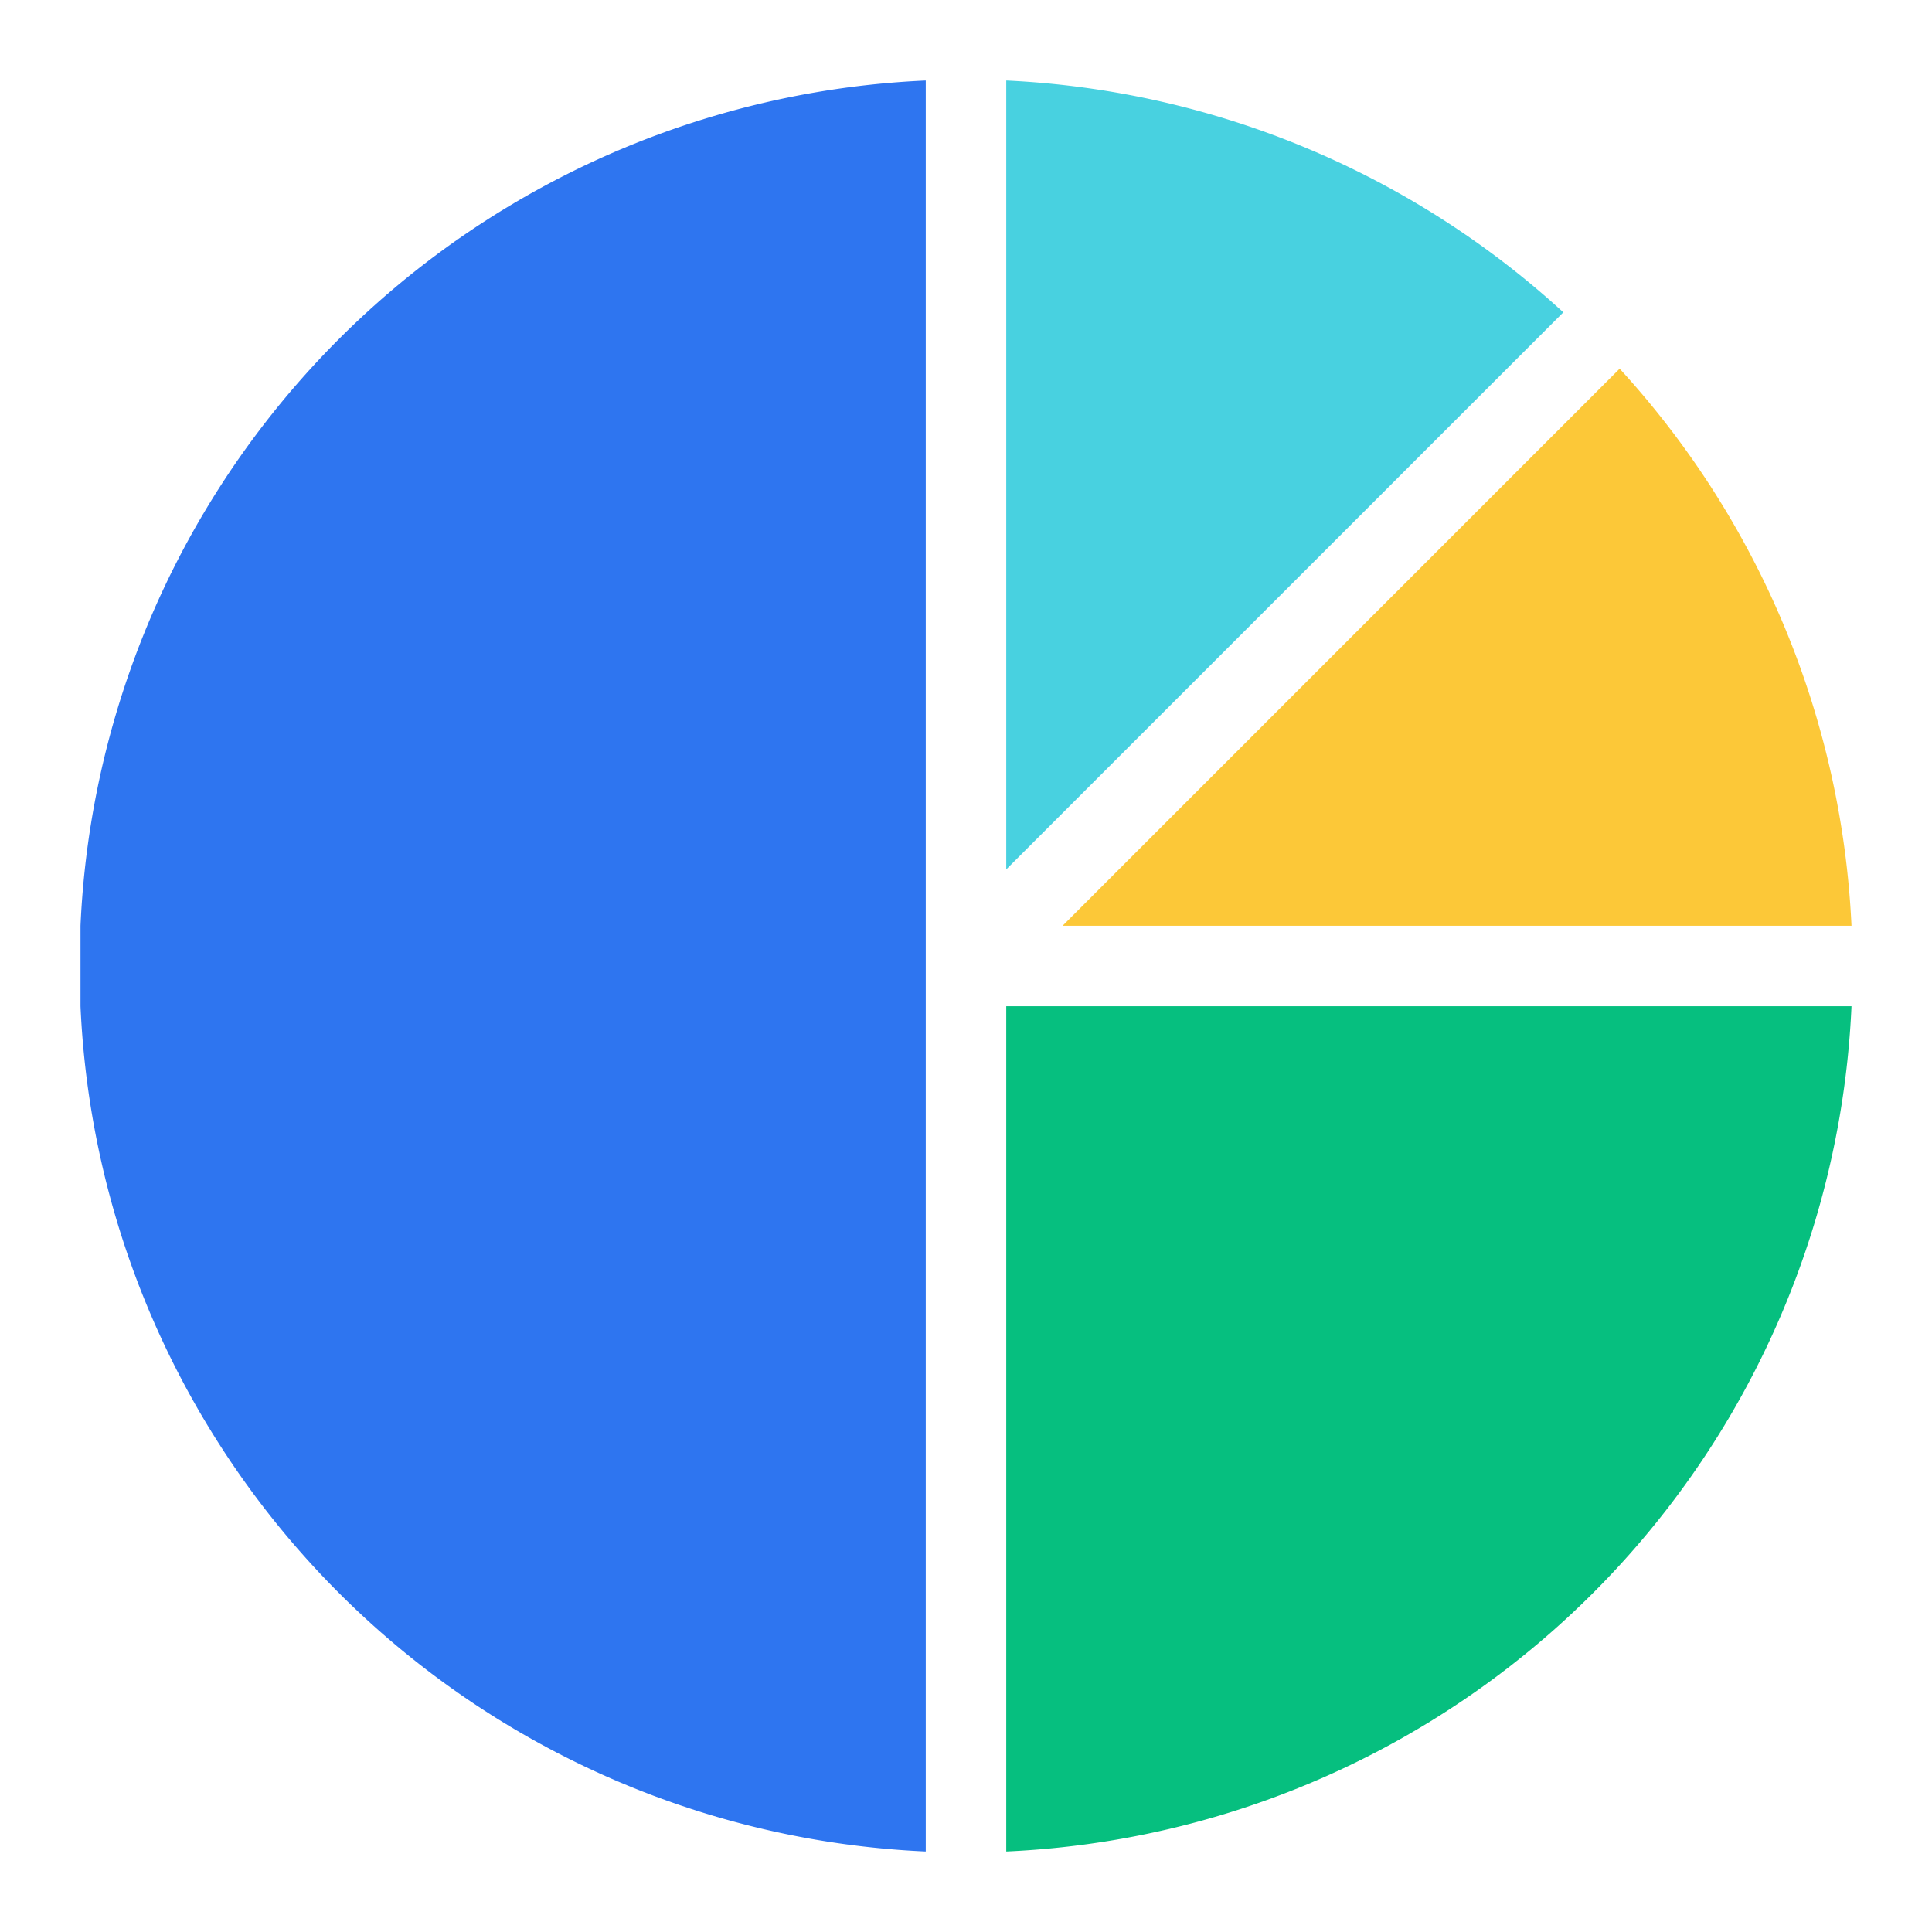 <svg focusable="false" width="48" height="48" xmlns="http://www.w3.org/2000/svg" viewBox="0 0 48 48"><g fill="none" fill-rule="evenodd"><path fill="#2E75F0" fill-rule="nonzero" d="M23 2v44A22 22 0 0 1 2 25v-2A22 22 0 0 1 23 2z"/><path fill="#48D1E0" fill-rule="nonzero" d="M38.84 7.76L25 21.6V2a22 22 0 0 1 13.84 5.76z"/><path fill="#06BF7F" fill-rule="nonzero" d="M25 25h21a22 22 0 0 1-21 21V25z"/><path fill="#FCC838" fill-rule="nonzero" d="M46 23H26.4L40.24 9.16A22 22 0 0 1 46 23z"/></g></svg>